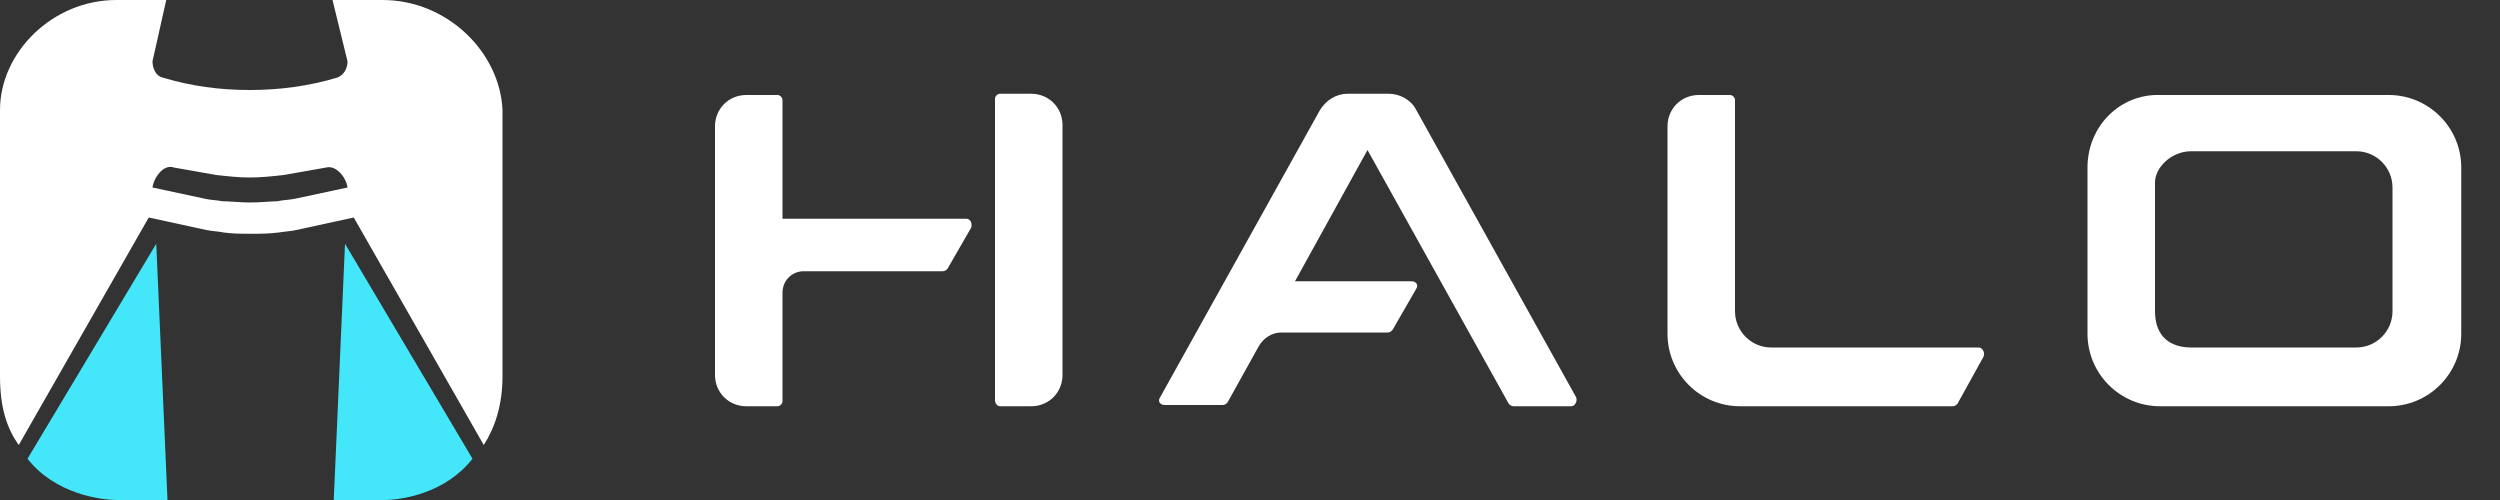 <?xml version="1.0" encoding="utf-8"?>
<!-- Generator: Adobe Illustrator 19.0.0, SVG Export Plug-In . SVG Version: 6.00 Build 0)  -->
<svg version="1.1" baseProfile="tiny" id="图层_1"
	 xmlns="http://www.w3.org/2000/svg" xmlns:xlink="http://www.w3.org/1999/xlink" x="0px" y="0px" width="200px" height="40px"
	 viewBox="-849 476 200 40" xml:space="preserve">
<rect x="-849" y="476" width="200" height="40" fill="#333333" stroke="none"/>
<g id="XMLID_2837_">
	<g id="XMLID_2845_">
		<path id="XMLID_2853_" fill="#FFFFFF" d="M-769,508.5h2.5c1.4,0,2.5-1.1,2.5-2.5v-20c0-1.4-1.1-2.5-2.5-2.5h-2.5
			c-0.2,0-0.4,0.2-0.4,0.4V508C-769.4,508.3-769.2,508.5-769,508.5z"/>
		<g id="XMLID_2849_">
			<path id="XMLID_2427_" fill="#FFFFFF" d="M-682,489.4v13.3c0,3.2,2.6,5.8,5.8,5.8h18.3c3.2,0,5.8-2.6,5.8-5.8v-13.3
				c0-3.2-2.6-5.8-5.8-5.8h-18.3C-679.4,483.5-682,486.1-682,489.4z M-676.6,500.9v-10.3c0-1.2,1.3-2.5,2.9-2.5h13.2
				c1.6,0,2.9,1.3,2.9,2.9v9.9c0,1.6-1.3,2.9-2.9,2.9h-13.2C-675.3,503.8-676.6,503-676.6,500.9z"/>
		</g>
		<path id="XMLID_2848_" fill="#FFFFFF" d="M-771.7,493.5h-14.7V484c0-0.2-0.2-0.4-0.4-0.4h-2.5c-1.4,0-2.5,1.1-2.5,2.5V506
			c0,1.4,1.1,2.5,2.5,2.5h2.5c0.2,0,0.4-0.2,0.4-0.4v-8.7c0-0.9,0.7-1.7,1.7-1.7h11.1c0.2,0,0.3-0.1,0.4-0.2l1.9-3.3
			C-771.2,493.8-771.4,493.5-771.7,493.5z"/>
		<path id="XMLID_2426_" fill="#FFFFFF" d="M-722.9,507.8l-12.8-23c-0.4-0.8-1.3-1.3-2.2-1.3h-3.3c-0.9,0-1.7,0.5-2.2,1.3l-12.8,23
			c-0.2,0.3,0,0.6,0.4,0.6h4.6c0.2,0,0.3-0.1,0.4-0.2l2.5-4.5c0.4-0.7,1.1-1.1,1.8-1.1h8.5c0.2,0,0.3-0.1,0.4-0.2l1.9-3.3
			c0.2-0.3,0-0.6-0.4-0.6h-9.3l5.8-10.5l11.3,20.3c0.1,0.1,0.2,0.2,0.4,0.2h4.6C-723,508.5-722.8,508.1-722.9,507.8z"/>
		<path id="XMLID_2846_" fill="#FFFFFF" d="M-690.7,503.8h-16.6c-1.6,0-2.9-1.3-2.9-2.9V484c0-0.2-0.2-0.4-0.4-0.4h-2.5
			c-1.4,0-2.5,1.1-2.5,2.5v16.6c0,3.2,2.6,5.8,5.8,5.8h17c0.2,0,0.3-0.1,0.4-0.2l2.1-3.8C-690.2,504.2-690.4,503.8-690.7,503.8z"/>
	</g>
	<g id="XMLID_44_">
		<g id="XMLID_2387_">
			<path id="XMLID_59_" fill="#43E7F9" d="M-846.8,512.7c2.2,2.8,5.8,3.3,7.2,3.3h4l-0.9-20.5L-846.8,512.7z"/>
			<path id="XMLID_58_" fill="#43E7F9" d="M-822.3,516h4c1.4,0,4.9-0.5,7.1-3.3l-10.2-17.2L-822.3,516z"/>
			<path id="XMLID_55_" fill="#FFFFFF" d="M-818.4,476h-4l1.2,4.9c0,0.6-0.3,1.1-0.8,1.3l0,0c-2.3,0.7-4.7,1-7,1c-2.4,0-4.7-0.3-7-1
				l0,0c-0.5-0.1-0.8-0.7-0.8-1.3l1.1-4.9h-4c-5.1,0-9.3,4.2-9.3,8.8v21.3c0,2.4,0.5,4.1,1.5,5.5l10.4-18.2l4.6,1
				c0.5,0.1,0.9,0.1,1.4,0.2c0.7,0.1,1.4,0.1,2.2,0.1c0.7,0,1.4,0,2.2-0.1c0.6-0.1,1-0.1,1.4-0.2l4.6-1l10.4,18.2
				c0.9-1.4,1.5-3.2,1.5-5.5v-21.3C-809,480.2-813.2,476-818.4,476z M-825.4,491.9c-0.5,0.1-1,0.1-1.4,0.2c-0.4,0-1.4,0.1-2.2,0.1
				c-0.7,0-1.7-0.1-2.2-0.1c-0.5-0.1-1-0.1-1.4-0.2l-4.2-0.9c0.1-0.8,0.9-1.9,1.7-1.6l3.4,0.6c0.9,0.1,1.8,0.2,2.7,0.2
				s1.8-0.1,2.7-0.2l3.4-0.6c0.8-0.2,1.6,0.8,1.7,1.6L-825.4,491.9z"/>
		</g>
	</g>
</g>
</svg>
